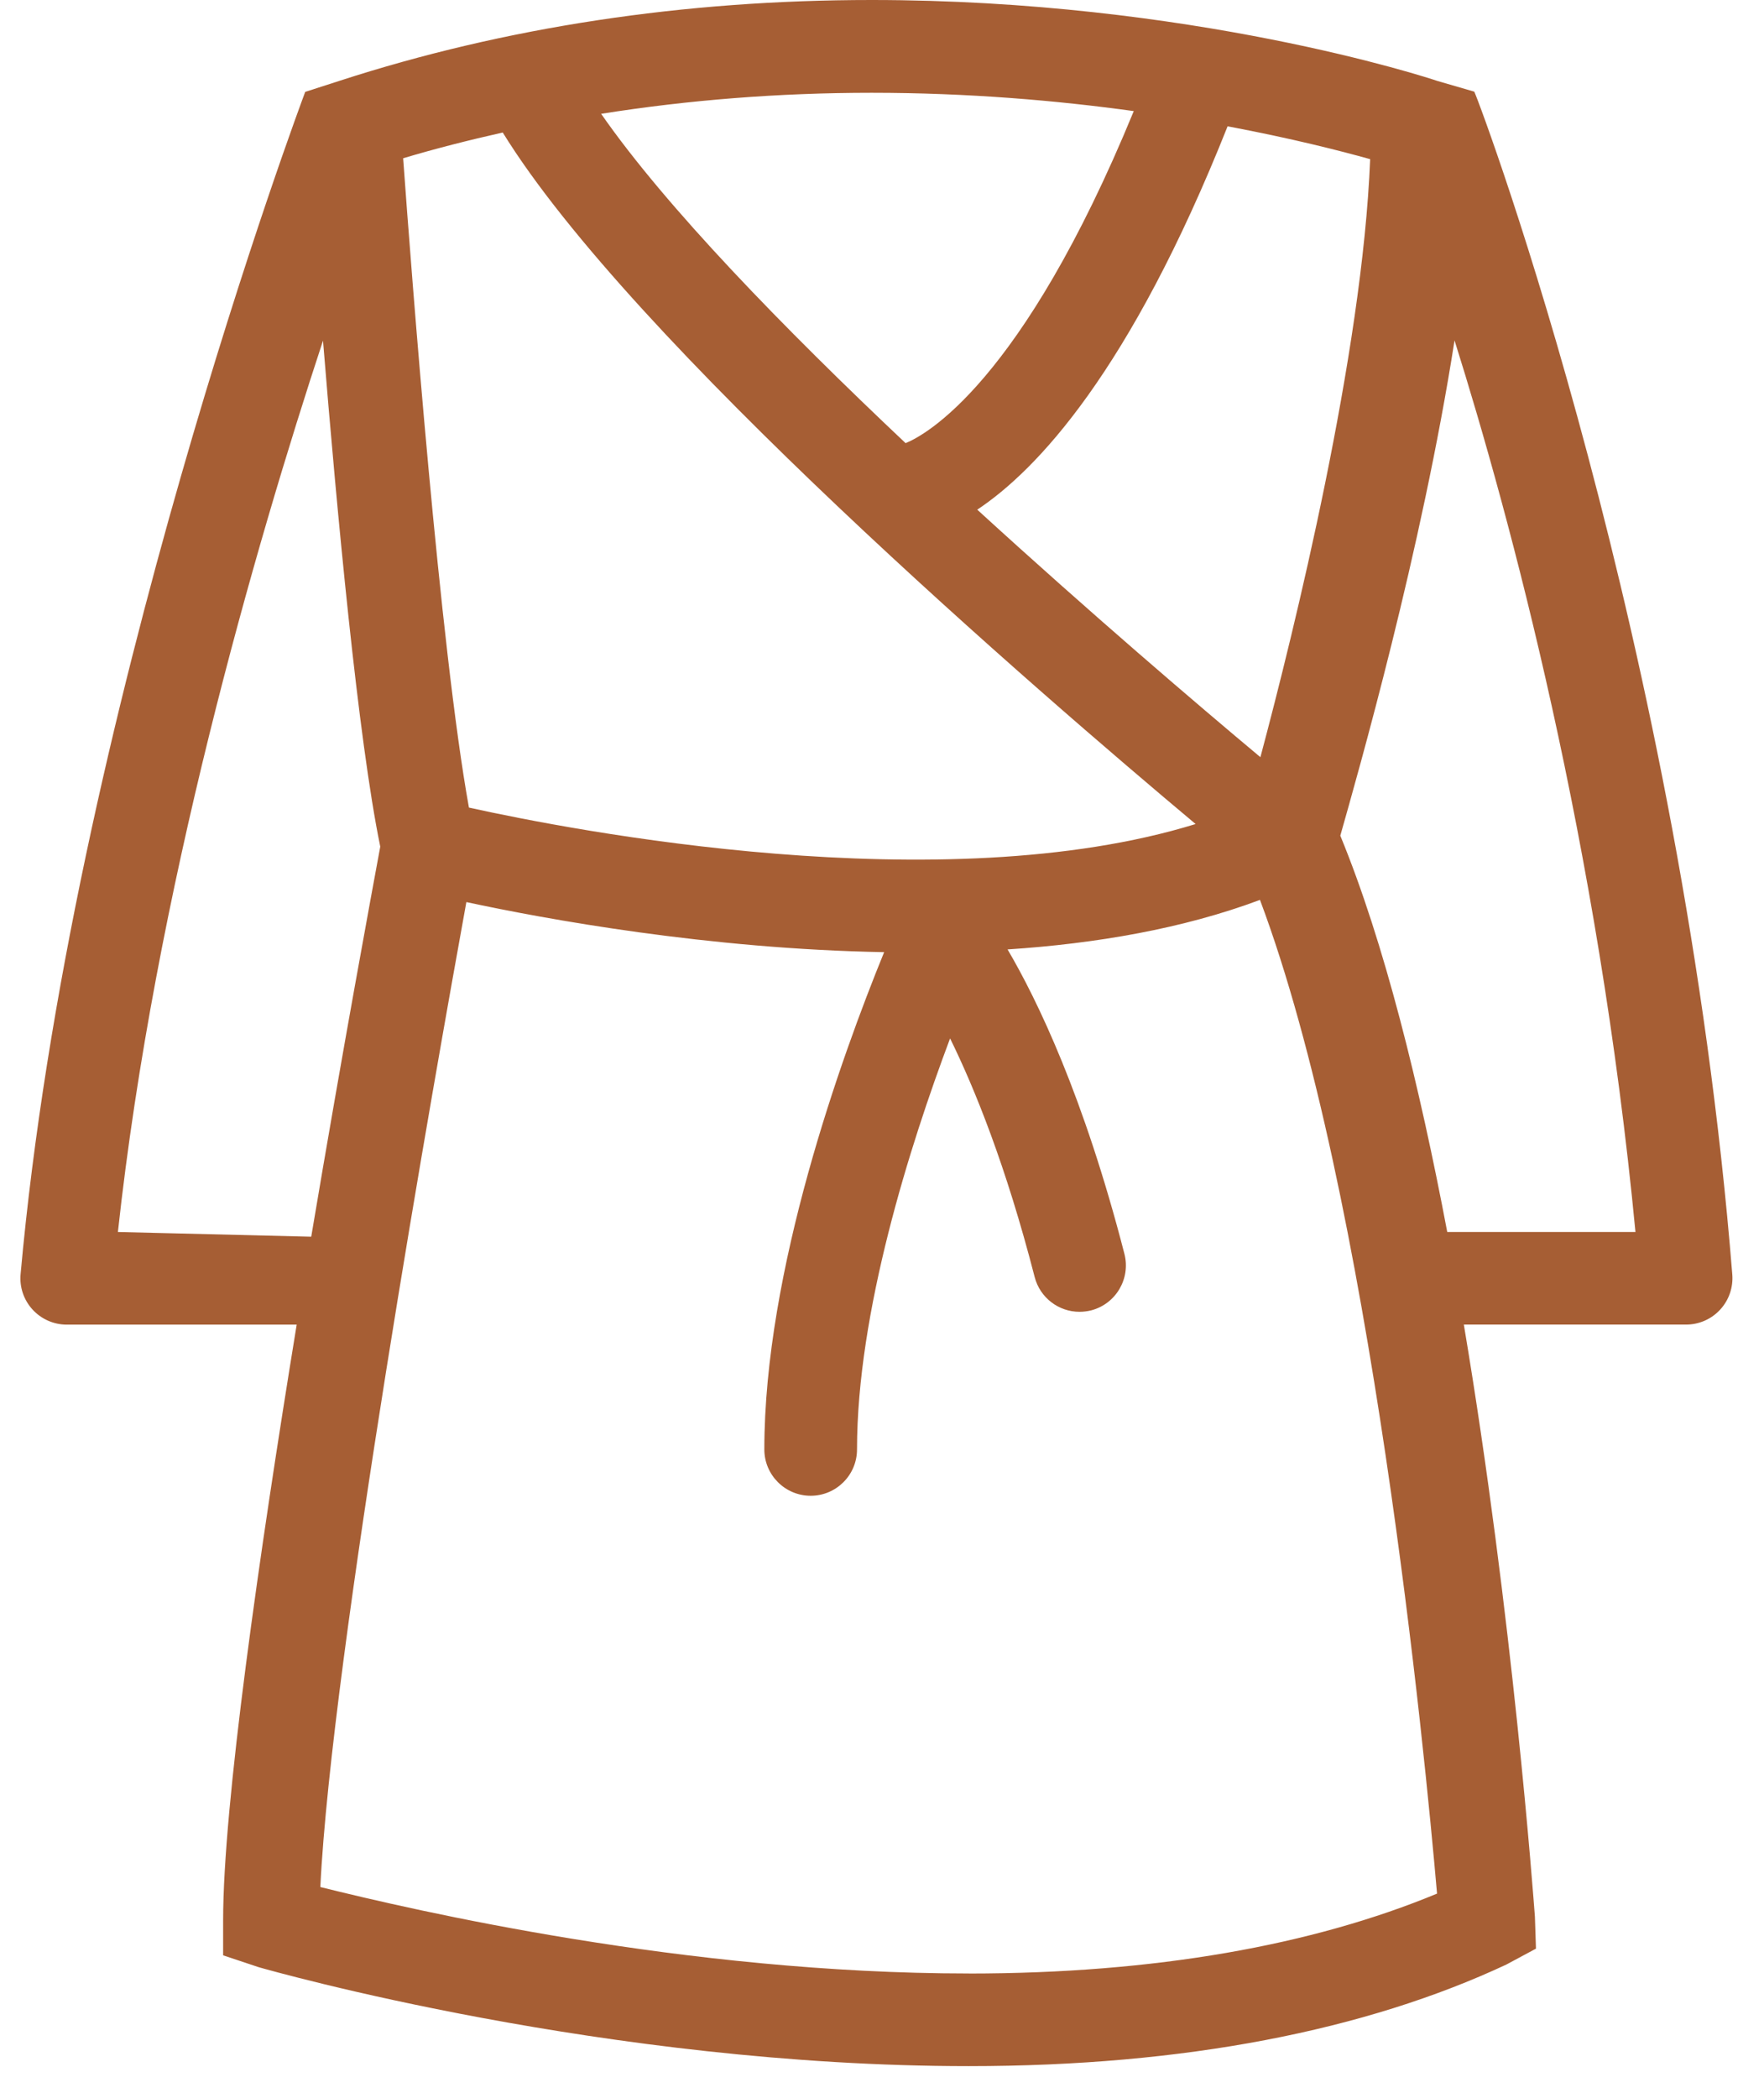 <svg width="37" height="44" viewBox="0 0 37 44" fill="none" xmlns="http://www.w3.org/2000/svg">
<path d="M30.922 1.922L30.15 1.698C29.947 1.628 24.969 0 18.281 0C14.343 0 10.589 0.57 7.128 1.693L6.402 1.927C6.354 2.051 1.482 15.056 0.432 26.722C0.407 26.994 0.498 27.263 0.683 27.465C0.867 27.666 1.127 27.781 1.4 27.781H6.223C5.433 32.624 4.68 37.863 4.68 40.272V41.008L5.426 41.257C5.719 41.34 12.733 43.332 20.318 43.332H20.32C24.839 43.332 28.642 42.583 31.595 41.202L32.217 40.868L32.195 40.199C32.164 39.802 31.733 33.905 30.704 27.78H35.365C35.637 27.78 35.896 27.667 36.08 27.467C36.264 27.268 36.356 27.001 36.335 26.73C35.283 13.593 31.115 2.346 30.923 1.922L30.922 1.922ZM26.437 15.88C25.13 14.787 22.874 12.862 20.498 10.689C21.744 9.861 23.701 7.798 25.749 2.649C27.084 2.9 28.117 3.164 28.739 3.338C28.578 7.413 27.148 13.214 26.437 15.88V15.88ZM18.282 1.946C20.316 1.946 22.179 2.109 23.781 2.33C21.428 8.056 19.396 9.132 18.995 9.294C16.441 6.884 13.968 4.342 12.609 2.387C14.442 2.097 16.336 1.946 18.282 1.946L18.282 1.946ZM10.545 2.779C13.243 7.156 21.798 14.534 25.078 17.282C19.76 18.923 12.011 17.418 9.836 16.937C9.229 13.581 8.635 5.79 8.456 3.319C9.14 3.115 9.838 2.938 10.546 2.779L10.545 2.779ZM2.473 25.838C3.249 18.713 5.358 11.45 6.775 7.144C7.066 10.722 7.511 15.498 7.976 17.756C7.816 18.621 7.191 21.992 6.528 25.937L2.473 25.838ZM20.319 41.389H20.317C14.387 41.389 8.692 40.066 6.719 39.576C6.952 34.76 9.139 22.46 9.782 18.919C11.433 19.274 14.862 19.904 18.545 19.969C17.641 22.184 16.032 26.652 16.032 30.398C16.032 30.935 16.468 31.37 17.004 31.37C17.541 31.37 17.976 30.934 17.976 30.398C17.976 27.523 19.078 24.041 19.928 21.778C20.443 22.826 21.1 24.445 21.702 26.782C21.815 27.221 22.21 27.512 22.642 27.512C22.722 27.512 22.804 27.502 22.886 27.482C23.405 27.348 23.718 26.818 23.585 26.298C22.732 22.988 21.757 20.973 21.134 19.912C22.986 19.79 24.812 19.478 26.428 18.873C28.756 25.074 29.887 36.775 30.142 39.714C27.536 40.794 24.236 41.39 20.318 41.39L20.319 41.389ZM30.356 25.838C29.773 22.759 29.034 19.763 28.113 17.526C28.479 16.233 29.82 11.554 30.509 7.139C31.683 10.871 33.526 17.707 34.304 25.838L30.356 25.838V25.838Z" fill="#A65E34"/>
</svg>
